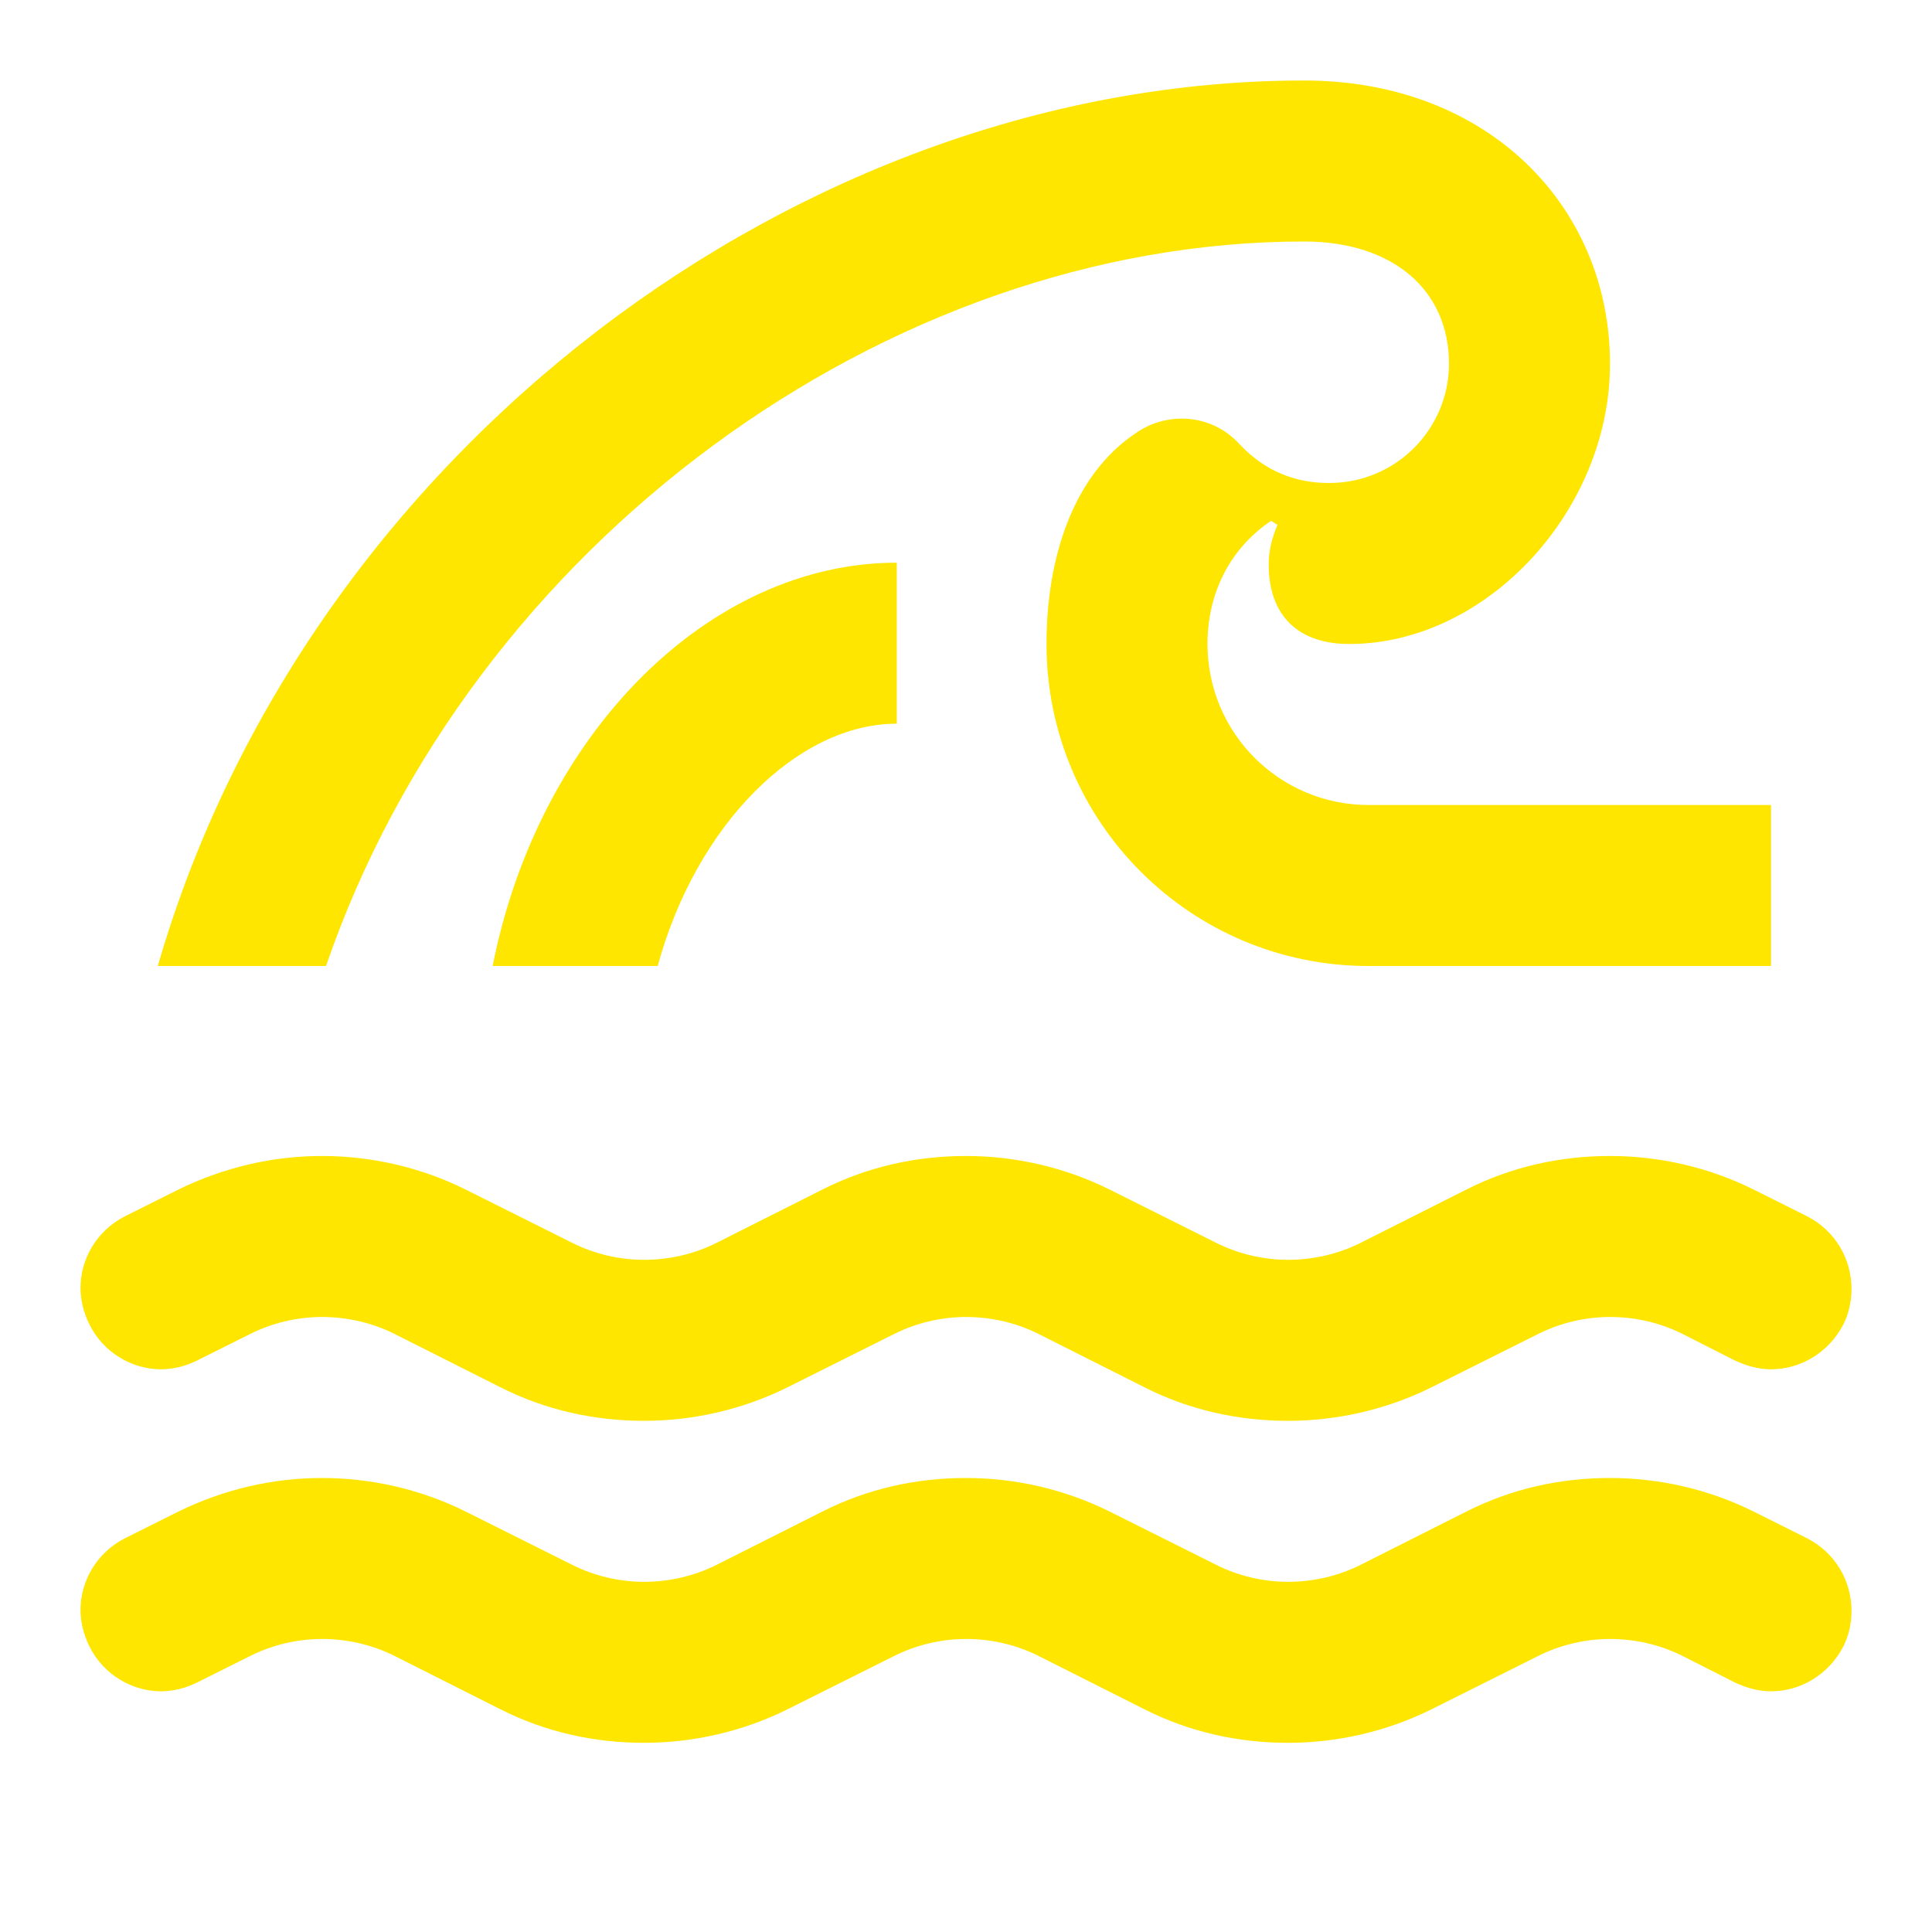 <svg width="24" height="24" viewBox="0 0 24 24" fill="none" xmlns="http://www.w3.org/2000/svg">
<path d="M6.12 12H8.17C8.65 10.24 9.91 8.99 11.14 8.99V6.99C8.81 6.99 6.69 9.11 6.12 12ZM1.96 12H4.05C5.85 6.76 11.02 3 16.2 3C17.3 3 18 3.6 18 4.52C18 5.32 17.35 6 16.51 6C16.1 6 15.72 5.86 15.4 5.52C15.21 5.31 14.95 5.2 14.68 5.2C14.48 5.2 14.28 5.26 14.11 5.38C13.33 5.9 13 6.93 13 8C13 10.21 14.79 12 17 12H22V10H17C15.9 10 15 9.11 15 8C15 7.38 15.27 6.82 15.79 6.47L15.87 6.52C15.79 6.7 15.76 6.87 15.76 7.01C15.76 7.66 16.14 8 16.76 8C18.47 8 20 6.34 20 4.52C20 2.57 18.49 1 16.2 1C9.95 1 3.81 5.61 1.96 12ZM1 16C1 15.64 1.2 15.29 1.55 15.11L2.21 14.78C2.78 14.5 3.39 14.36 4 14.36C4.61 14.36 5.23 14.5 5.79 14.78L7.11 15.44C7.39 15.58 7.7 15.65 8 15.65C8.31 15.65 8.62 15.58 8.9 15.44L10.21 14.78C10.78 14.49 11.39 14.36 12 14.36C12.61 14.36 13.23 14.5 13.79 14.78L15.11 15.44C15.39 15.58 15.7 15.65 16 15.65C16.31 15.65 16.62 15.58 16.9 15.44L18.21 14.78C18.78 14.49 19.39 14.36 20 14.36C20.61 14.36 21.23 14.5 21.79 14.78L22.45 15.11C22.8 15.29 23 15.64 23 16.01C23 16.16 22.97 16.31 22.9 16.45C22.72 16.8 22.37 17.01 22 17.01C21.85 17.01 21.7 16.97 21.55 16.9L20.9 16.57C20.62 16.43 20.31 16.36 20 16.36C19.7 16.36 19.39 16.43 19.11 16.57L17.79 17.23C17.23 17.51 16.61 17.65 16 17.65C15.39 17.65 14.78 17.52 14.21 17.23L12.9 16.57C12.62 16.43 12.31 16.36 12 16.36C11.7 16.36 11.39 16.43 11.11 16.57L9.79 17.23C9.23 17.51 8.61 17.65 8 17.65C7.39 17.65 6.78 17.52 6.21 17.23L4.9 16.57C4.62 16.43 4.31 16.36 4 16.36C3.7 16.36 3.39 16.43 3.11 16.57L2.45 16.9C2.31 16.97 2.15 17.01 2 17.01C1.64 17.01 1.28 16.8 1.11 16.45C1.04 16.31 1 16.15 1 16ZM1 20C1 19.64 1.2 19.29 1.55 19.11L2.21 18.78C2.78 18.5 3.39 18.36 4 18.36C4.61 18.36 5.23 18.5 5.79 18.78L7.11 19.44C7.39 19.58 7.7 19.65 8 19.65C8.31 19.65 8.62 19.58 8.9 19.44L10.21 18.78C10.78 18.49 11.39 18.36 12 18.36C12.61 18.36 13.23 18.5 13.79 18.78L15.11 19.44C15.39 19.58 15.7 19.65 16 19.65C16.31 19.65 16.62 19.58 16.9 19.44L18.21 18.78C18.78 18.49 19.39 18.36 20 18.36C20.61 18.36 21.23 18.5 21.79 18.78L22.45 19.11C22.8 19.29 23 19.64 23 20.01C23 20.16 22.97 20.31 22.9 20.45C22.72 20.8 22.37 21.01 22 21.01C21.85 21.01 21.7 20.97 21.55 20.9L20.9 20.57C20.62 20.43 20.31 20.36 20 20.36C19.7 20.36 19.39 20.43 19.11 20.57L17.79 21.23C17.23 21.51 16.61 21.65 16 21.65C15.39 21.65 14.78 21.52 14.21 21.23L12.9 20.57C12.62 20.43 12.31 20.36 12 20.36C11.7 20.36 11.39 20.43 11.11 20.57L9.79 21.23C9.23 21.51 8.61 21.65 8 21.65C7.39 21.65 6.78 21.52 6.21 21.23L4.9 20.57C4.62 20.43 4.31 20.36 4 20.36C3.7 20.36 3.39 20.43 3.11 20.57L2.45 20.9C2.31 20.97 2.15 21.01 2 21.01C1.64 21.01 1.28 20.8 1.11 20.45C1.04 20.31 1 20.15 1 20Z" fill="#FEE600"/>
</svg>

